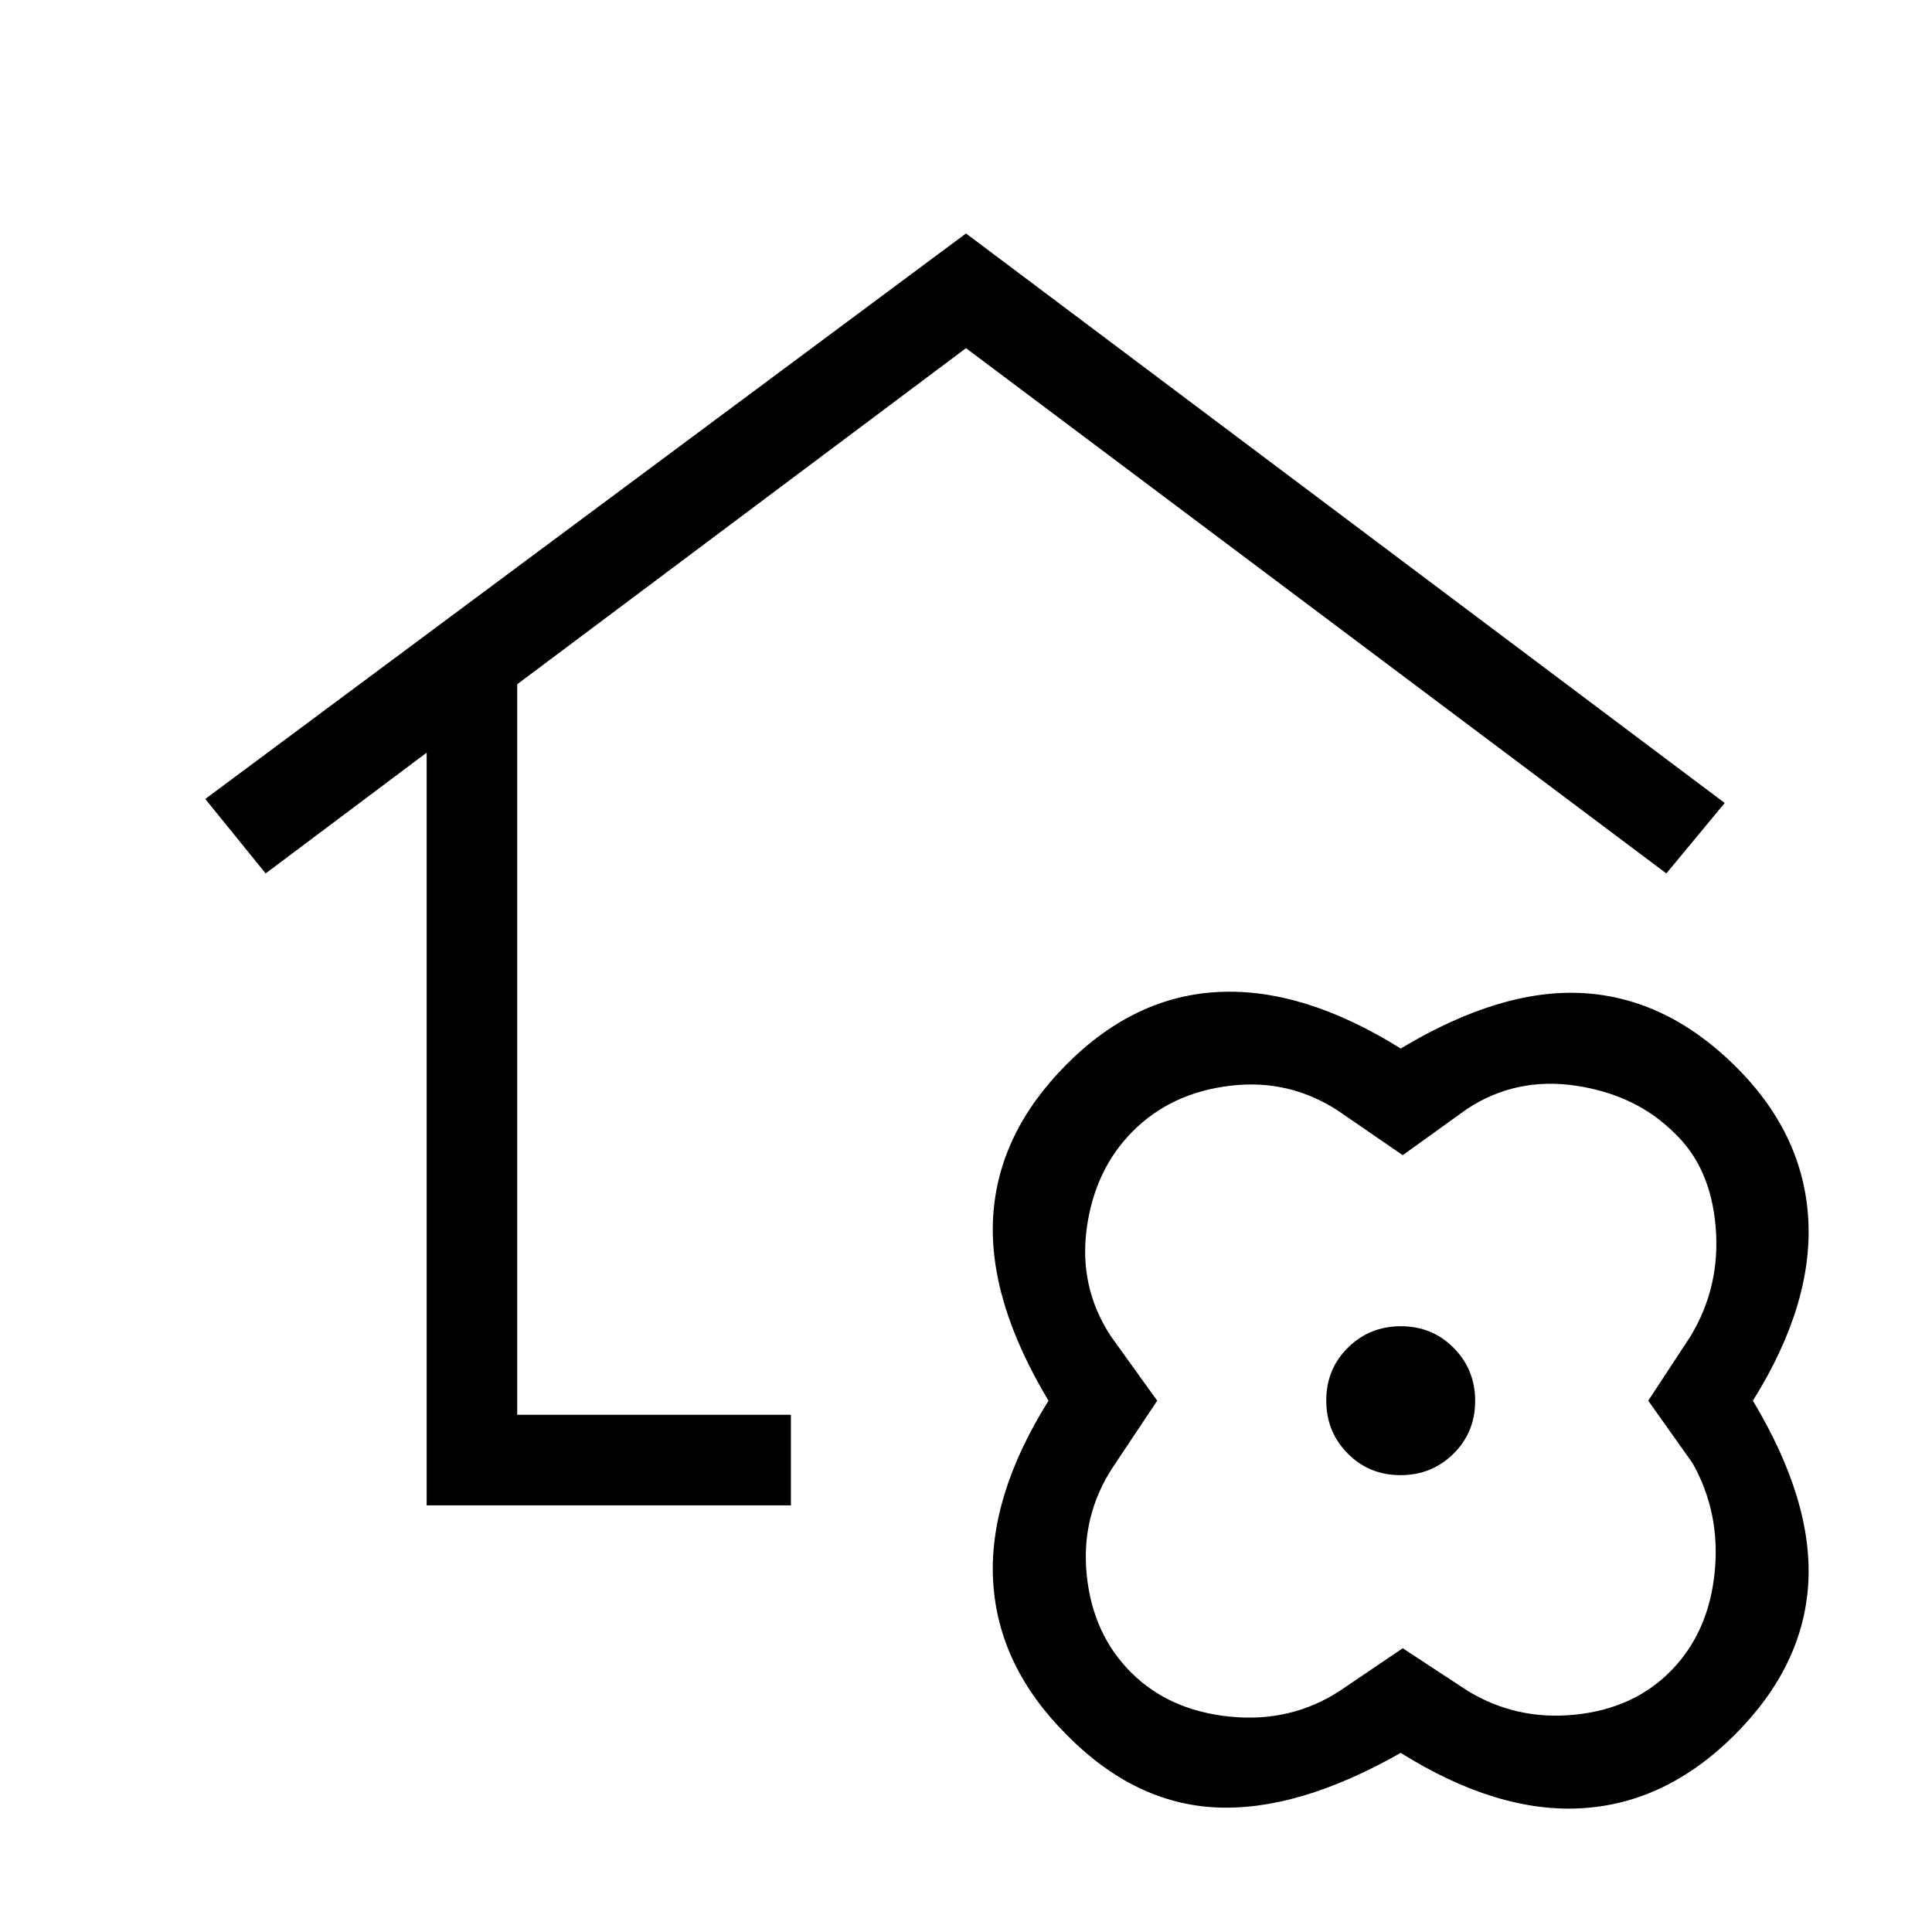 <svg xmlns="http://www.w3.org/2000/svg" height="20" viewBox="0 -960 960 960" width="20"><path d="M212-212v-374l-80 60-30-37 378-281 377 283-29 35-348-261-223 167v363h136v45H212ZM696-89q-51 29-91.66 27.1Q563.69-63.8 530-98q-34-34-36.5-76t27.5-90q-30-50-27.5-91.5t36.46-75.61q33.96-34.11 76-36Q648-469 696-439q50-30 91-27.5t75 36q34 33.5 36.5 76T871-264q30 50 27.5 91T862-98q-34 34-76 36.5T696-89Zm1-52 32 21q24.4 15 53.7 12 29.3-3 47.8-22 18.5-19 21.5-48.6T841-233l-22-31 21-32q15-24.8 12.5-54.4Q850-380 832-397q-19-19-48.8-23.5Q753.4-425 729-409l-32 23-32-22q-24.4-16-53.7-12.5Q582-417 563-398q-19 19-23 48.3-4 29.3 12 53.7l23 32-22 33q-16 24.4-13 53.7 3 29.3 22 48.3 19 19 49.3 22 30.3 3 54.7-13l31-21Zm-1.11-86q15.57 0 26.34-10.66Q733-248.31 733-263.89q0-15.57-10.66-26.34Q711.69-301 696.11-301q-15.57 0-26.34 10.66Q659-279.69 659-264.11q0 15.57 10.66 26.34Q680.31-227 695.89-227ZM480-501Zm216 237Z"/></svg>